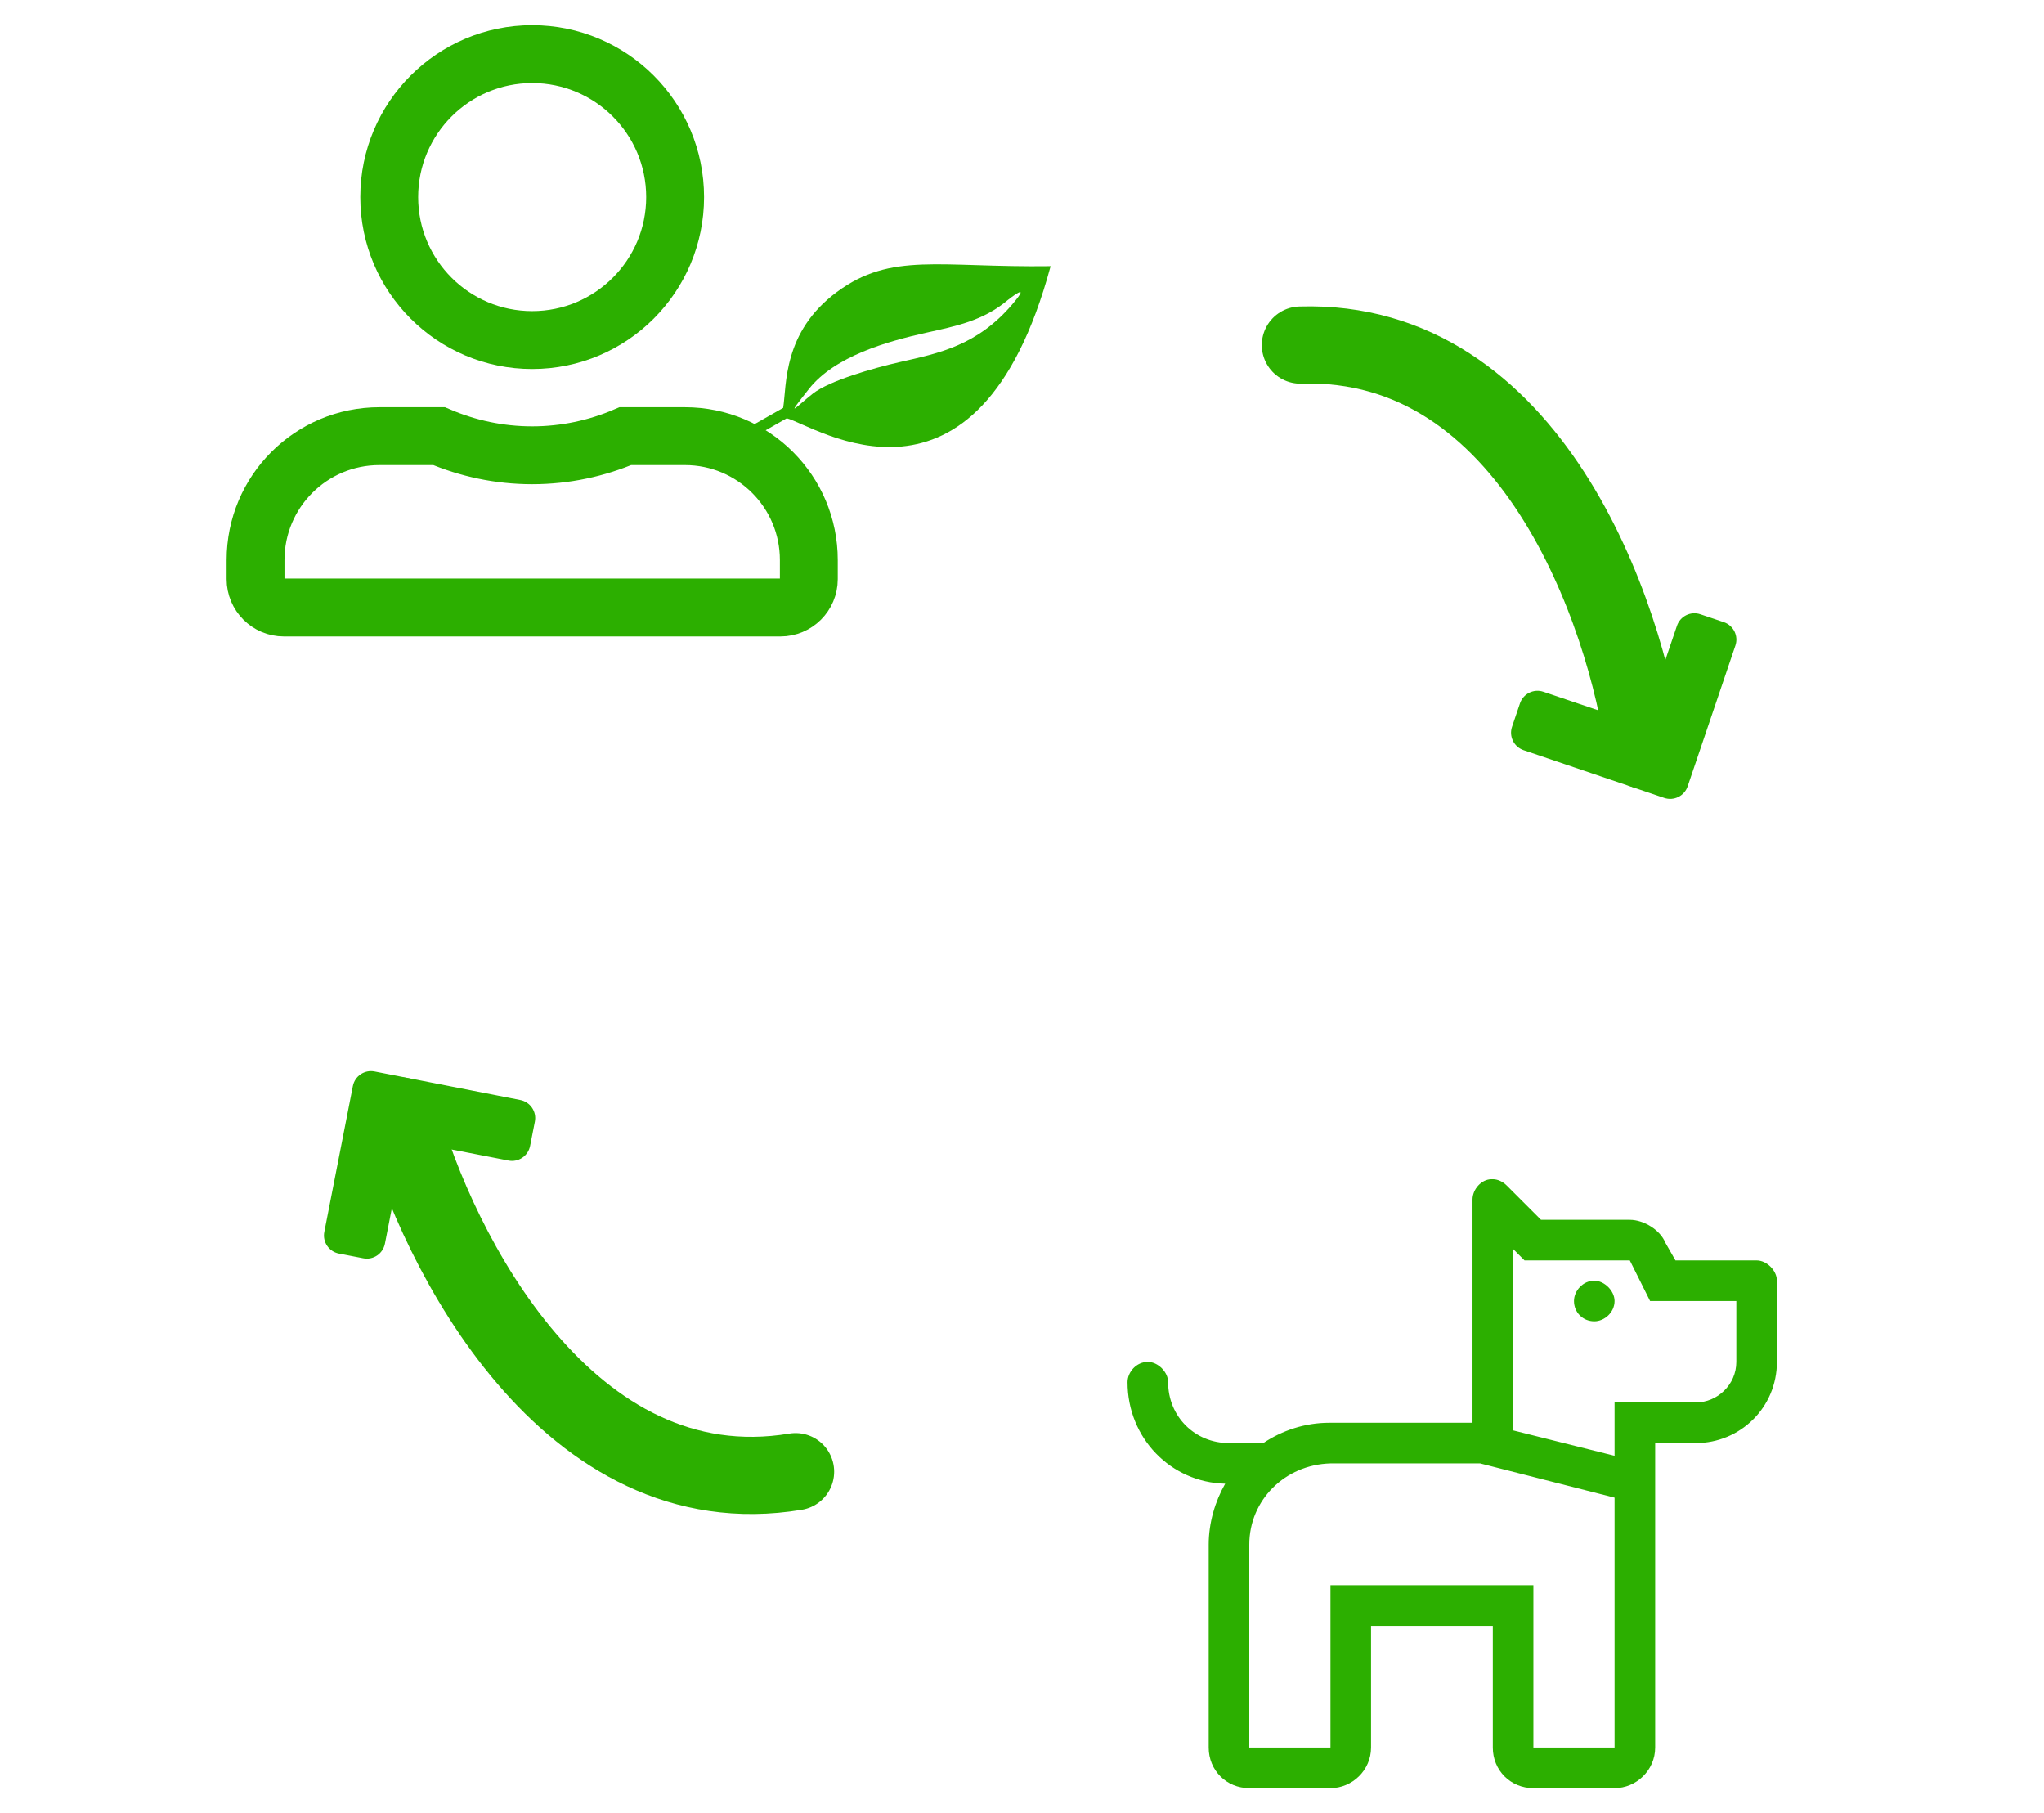 <svg width="115" height="102" viewBox="0 0 115 102" fill="none" xmlns="http://www.w3.org/2000/svg">
<path d="M98.832 70.898H94.265L93.694 69.899C93.408 69.186 92.481 68.615 91.696 68.615H86.701L84.774 66.688C84.56 66.474 84.274 66.331 83.989 66.331C83.989 66.331 83.989 66.331 83.918 66.331C83.347 66.331 82.847 66.902 82.847 67.473V80.032H74.855H74.784C73.428 80.032 72.143 80.46 71.073 81.174H69.146C67.219 81.174 65.721 79.675 65.721 77.749C65.721 77.178 65.15 76.607 64.579 76.607C63.937 76.607 63.437 77.178 63.437 77.749C63.437 80.888 65.864 83.386 68.932 83.457C68.361 84.456 68.004 85.669 68.004 86.883V98.3C68.004 99.585 69.003 100.584 70.288 100.584H74.855C76.068 100.584 77.138 99.585 77.138 98.3V91.45H83.989V98.3C83.989 99.585 84.988 100.584 86.272 100.584H90.839C92.052 100.584 93.123 99.585 93.123 98.3V81.174H95.406C97.904 81.174 99.973 79.176 99.973 76.607V72.04C99.973 71.469 99.402 70.898 98.832 70.898ZM90.839 98.3H86.272V89.166H74.855V98.3H70.288V86.883C70.288 84.385 72.286 82.387 74.855 82.316H83.275L90.839 84.242V98.3ZM97.69 76.607C97.69 77.891 96.619 78.89 95.406 78.89H90.839V81.888L85.131 80.46V70.256L85.773 70.898H91.696L92.837 73.182H97.69V76.607ZM90.839 73.182C90.839 72.611 90.268 72.04 89.698 72.04C89.055 72.04 88.556 72.611 88.556 73.182C88.556 73.824 89.055 74.323 89.698 74.323C90.268 74.323 90.839 73.824 90.839 73.182Z" fill="#2CAF00"/>
<path d="M59.11 14.972C54.998 30.206 45.832 23.933 44.265 23.527L40.962 25.404L41.186 24.575L44.063 22.942C44.265 21.662 44.034 18.677 47.09 16.422C50.147 14.161 52.834 15.057 59.11 14.972ZM56.956 17.118C58.134 15.735 56.708 16.873 56.708 16.873C55.323 18.046 53.788 18.343 52.106 18.717C49.915 19.204 46.97 20.035 45.516 21.873C44.063 23.705 44.822 22.856 45.735 22.138C46.654 21.421 49.097 20.711 50.672 20.356C52.858 19.861 54.98 19.431 56.956 17.118Z" fill="#2CAF00"/>
<path d="M37.984 11.087C37.984 15.527 34.382 19.129 29.942 19.129C25.502 19.129 21.899 15.527 21.899 11.087C21.899 6.647 25.502 3.044 29.942 3.044C34.382 3.044 37.984 6.647 37.984 11.087ZM29.942 25.609C31.802 25.609 33.574 25.221 35.182 24.534H38.538C42.387 24.534 45.506 27.653 45.506 31.502V32.577C45.506 33.457 44.791 34.172 43.91 34.172H15.973C15.093 34.172 14.378 33.457 14.378 32.577V31.502C14.378 27.653 17.497 24.534 21.346 24.534H24.703C26.314 25.22 28.08 25.609 29.942 25.609Z" stroke="#2CAF00" stroke-width="3.256"/>
<path d="M21.075 60.27L29.27 61.874C29.837 61.985 30.205 62.532 30.092 63.095L29.825 64.457C29.714 65.024 29.167 65.392 28.604 65.279L22.794 64.148L21.657 69.957C21.546 70.523 20.998 70.892 20.435 70.778L19.07 70.514C18.503 70.404 18.135 69.856 18.248 69.293L19.852 61.097C19.961 60.528 20.508 60.159 21.075 60.27Z" fill="#2CAF00"/>
<path d="M22.53 62.774C24.605 70.332 31.956 84.916 44.761 82.782" stroke="#2CAF00" stroke-width="4.341" stroke-linecap="round"/>
<path d="M93.631 44.882L85.723 42.198C85.176 42.013 84.884 41.421 85.072 40.878L85.517 39.564C85.703 39.017 86.295 38.725 86.838 38.913L92.445 40.809L94.347 35.204C94.532 34.657 95.124 34.365 95.667 34.552L96.985 34.996C97.532 35.182 97.824 35.774 97.636 36.316L94.953 44.225C94.769 44.775 94.177 45.067 93.631 44.882Z" fill="#2CAF00"/>
<path d="M92.523 42.206C91.476 34.439 86.137 19.005 73.162 19.411" stroke="#2CAF00" stroke-width="4.341" stroke-linecap="round"/>
</svg>
